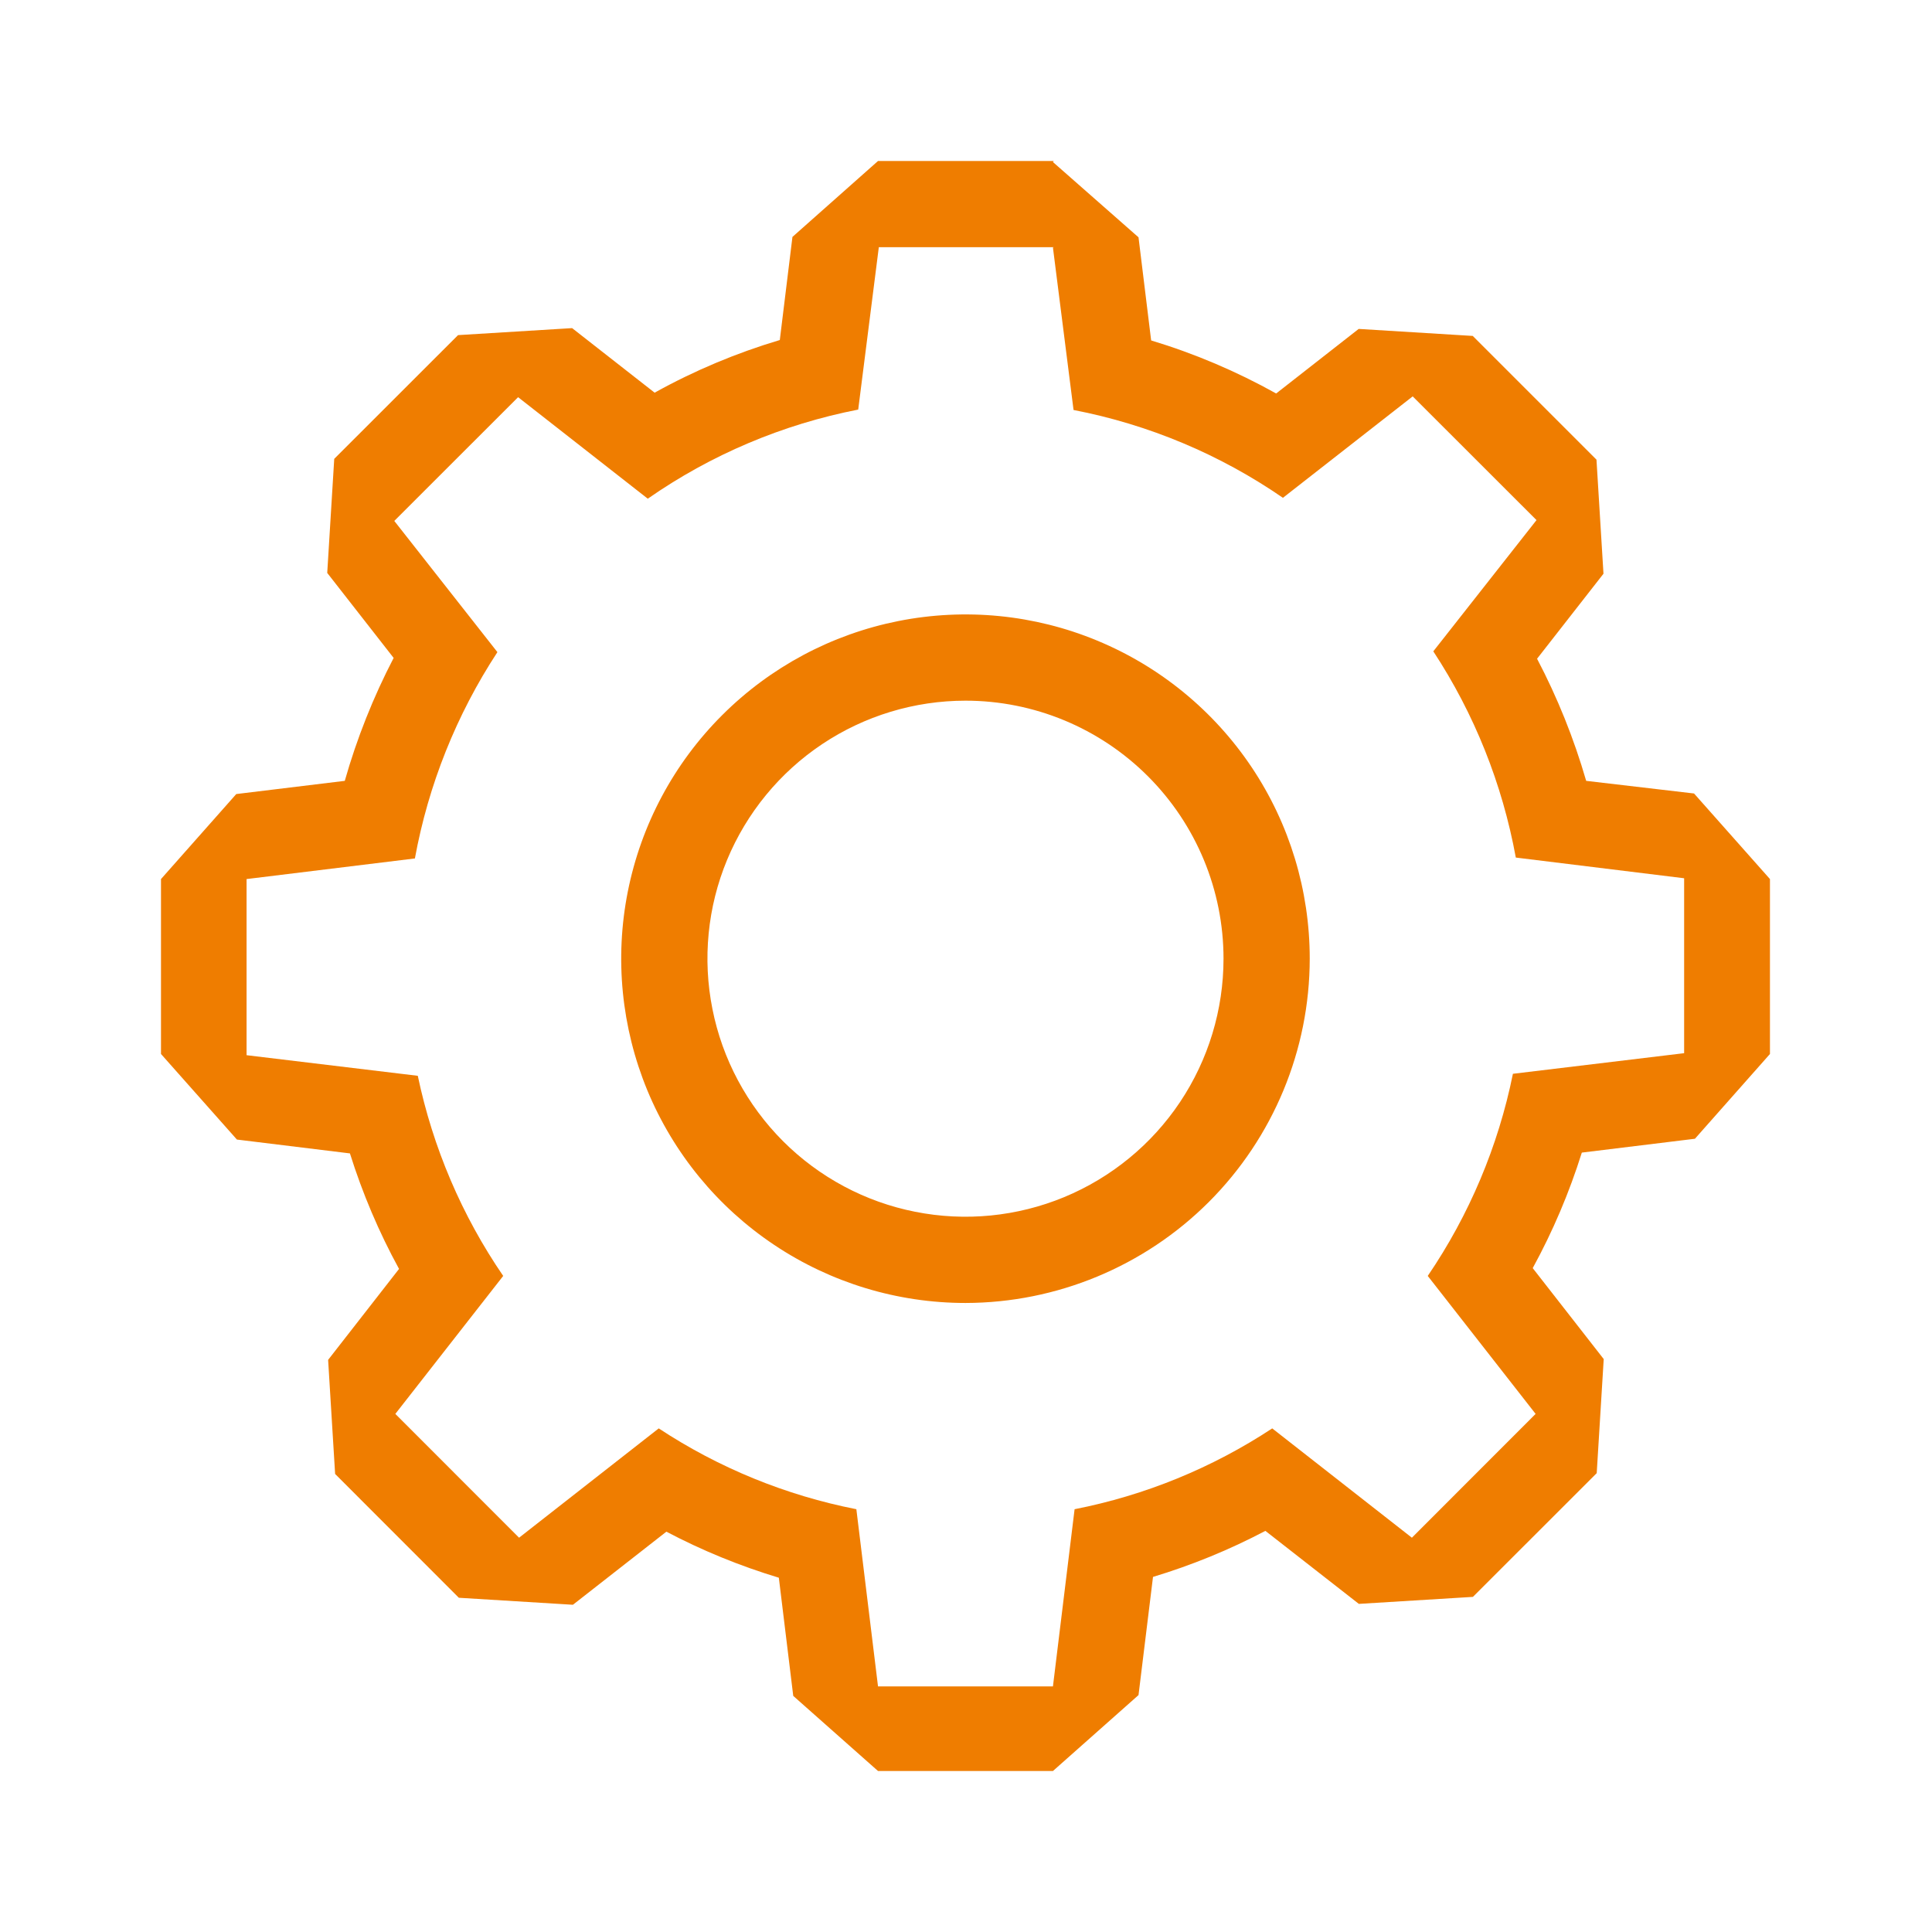 <svg width="24" height="24" viewBox="0 0 24 24" fill="none" xmlns="http://www.w3.org/2000/svg">
<path d="M11.994 16.186C11.148 16.186 10.321 15.935 9.618 15.465C8.914 14.995 8.366 14.327 8.042 13.546C7.719 12.764 7.634 11.904 7.799 11.075C7.964 10.245 8.371 9.483 8.97 8.885C9.568 8.287 10.33 7.88 11.159 7.715C11.989 7.55 12.849 7.634 13.63 7.958C14.412 8.282 15.08 8.83 15.55 9.533C16.02 10.236 16.27 11.063 16.27 11.909C16.269 13.043 15.818 14.13 15.016 14.932C14.214 15.733 13.127 16.184 11.994 16.186ZM11.994 8.704C11.36 8.704 10.74 8.892 10.213 9.244C9.686 9.596 9.275 10.097 9.032 10.682C8.789 11.268 8.726 11.913 8.85 12.534C8.973 13.156 9.279 13.727 9.727 14.176C10.175 14.624 10.746 14.93 11.368 15.053C11.99 15.177 12.635 15.113 13.22 14.871C13.806 14.628 14.307 14.217 14.659 13.69C15.011 13.163 15.199 12.543 15.199 11.909C15.199 11.059 14.861 10.244 14.26 9.643C13.659 9.042 12.844 8.704 11.994 8.704Z" fill="#EF7D00"/>
<path d="M13.08 3.076L13.336 5.093C14.269 5.273 15.155 5.645 15.937 6.184L17.549 4.924L19.087 6.461L17.805 8.091C18.315 8.868 18.663 9.739 18.83 10.653L20.921 10.91V13.083L18.794 13.339C18.612 14.238 18.252 15.092 17.736 15.85L19.076 17.564L17.539 19.102L15.804 17.744C15.059 18.235 14.225 18.576 13.349 18.748L13.08 20.949H10.907L10.638 18.748C9.762 18.576 8.928 18.235 8.183 17.744L6.448 19.102L4.911 17.564L6.251 15.85C5.737 15.1 5.377 14.255 5.19 13.364L3.063 13.108V10.92L5.154 10.664C5.321 9.75 5.67 8.878 6.179 8.101L4.898 6.471L6.436 4.934L8.047 6.195C8.832 5.648 9.722 5.271 10.661 5.088L10.917 3.071H13.09L13.08 3.076ZM13.09 2H10.907L9.844 2.943L9.687 4.224C9.147 4.385 8.625 4.604 8.132 4.878L7.107 4.076L5.69 4.163L4.152 5.7L4.065 7.117L4.89 8.173C4.637 8.66 4.433 9.172 4.283 9.7L2.935 9.864L2 10.92V13.093L2.943 14.156L4.347 14.328C4.503 14.825 4.707 15.306 4.957 15.763L4.076 16.893L4.163 18.31L5.7 19.848L7.117 19.935L8.278 19.027C8.724 19.262 9.192 19.453 9.675 19.599L9.854 21.067L10.907 22H13.08L14.143 21.057L14.323 19.589C14.806 19.443 15.273 19.252 15.719 19.017L16.88 19.924L18.297 19.837L19.835 18.3L19.922 16.883L19.04 15.753C19.29 15.296 19.494 14.815 19.65 14.318L21.055 14.146L21.987 13.093V10.92L21.044 9.857L19.704 9.7C19.552 9.175 19.348 8.667 19.094 8.183L19.919 7.127L19.832 5.71L18.295 4.173L16.878 4.086L15.853 4.888C15.36 4.613 14.84 4.392 14.3 4.229L14.143 2.948L13.08 2.013L13.09 2Z" fill="#EF7D00"/>
</svg>
